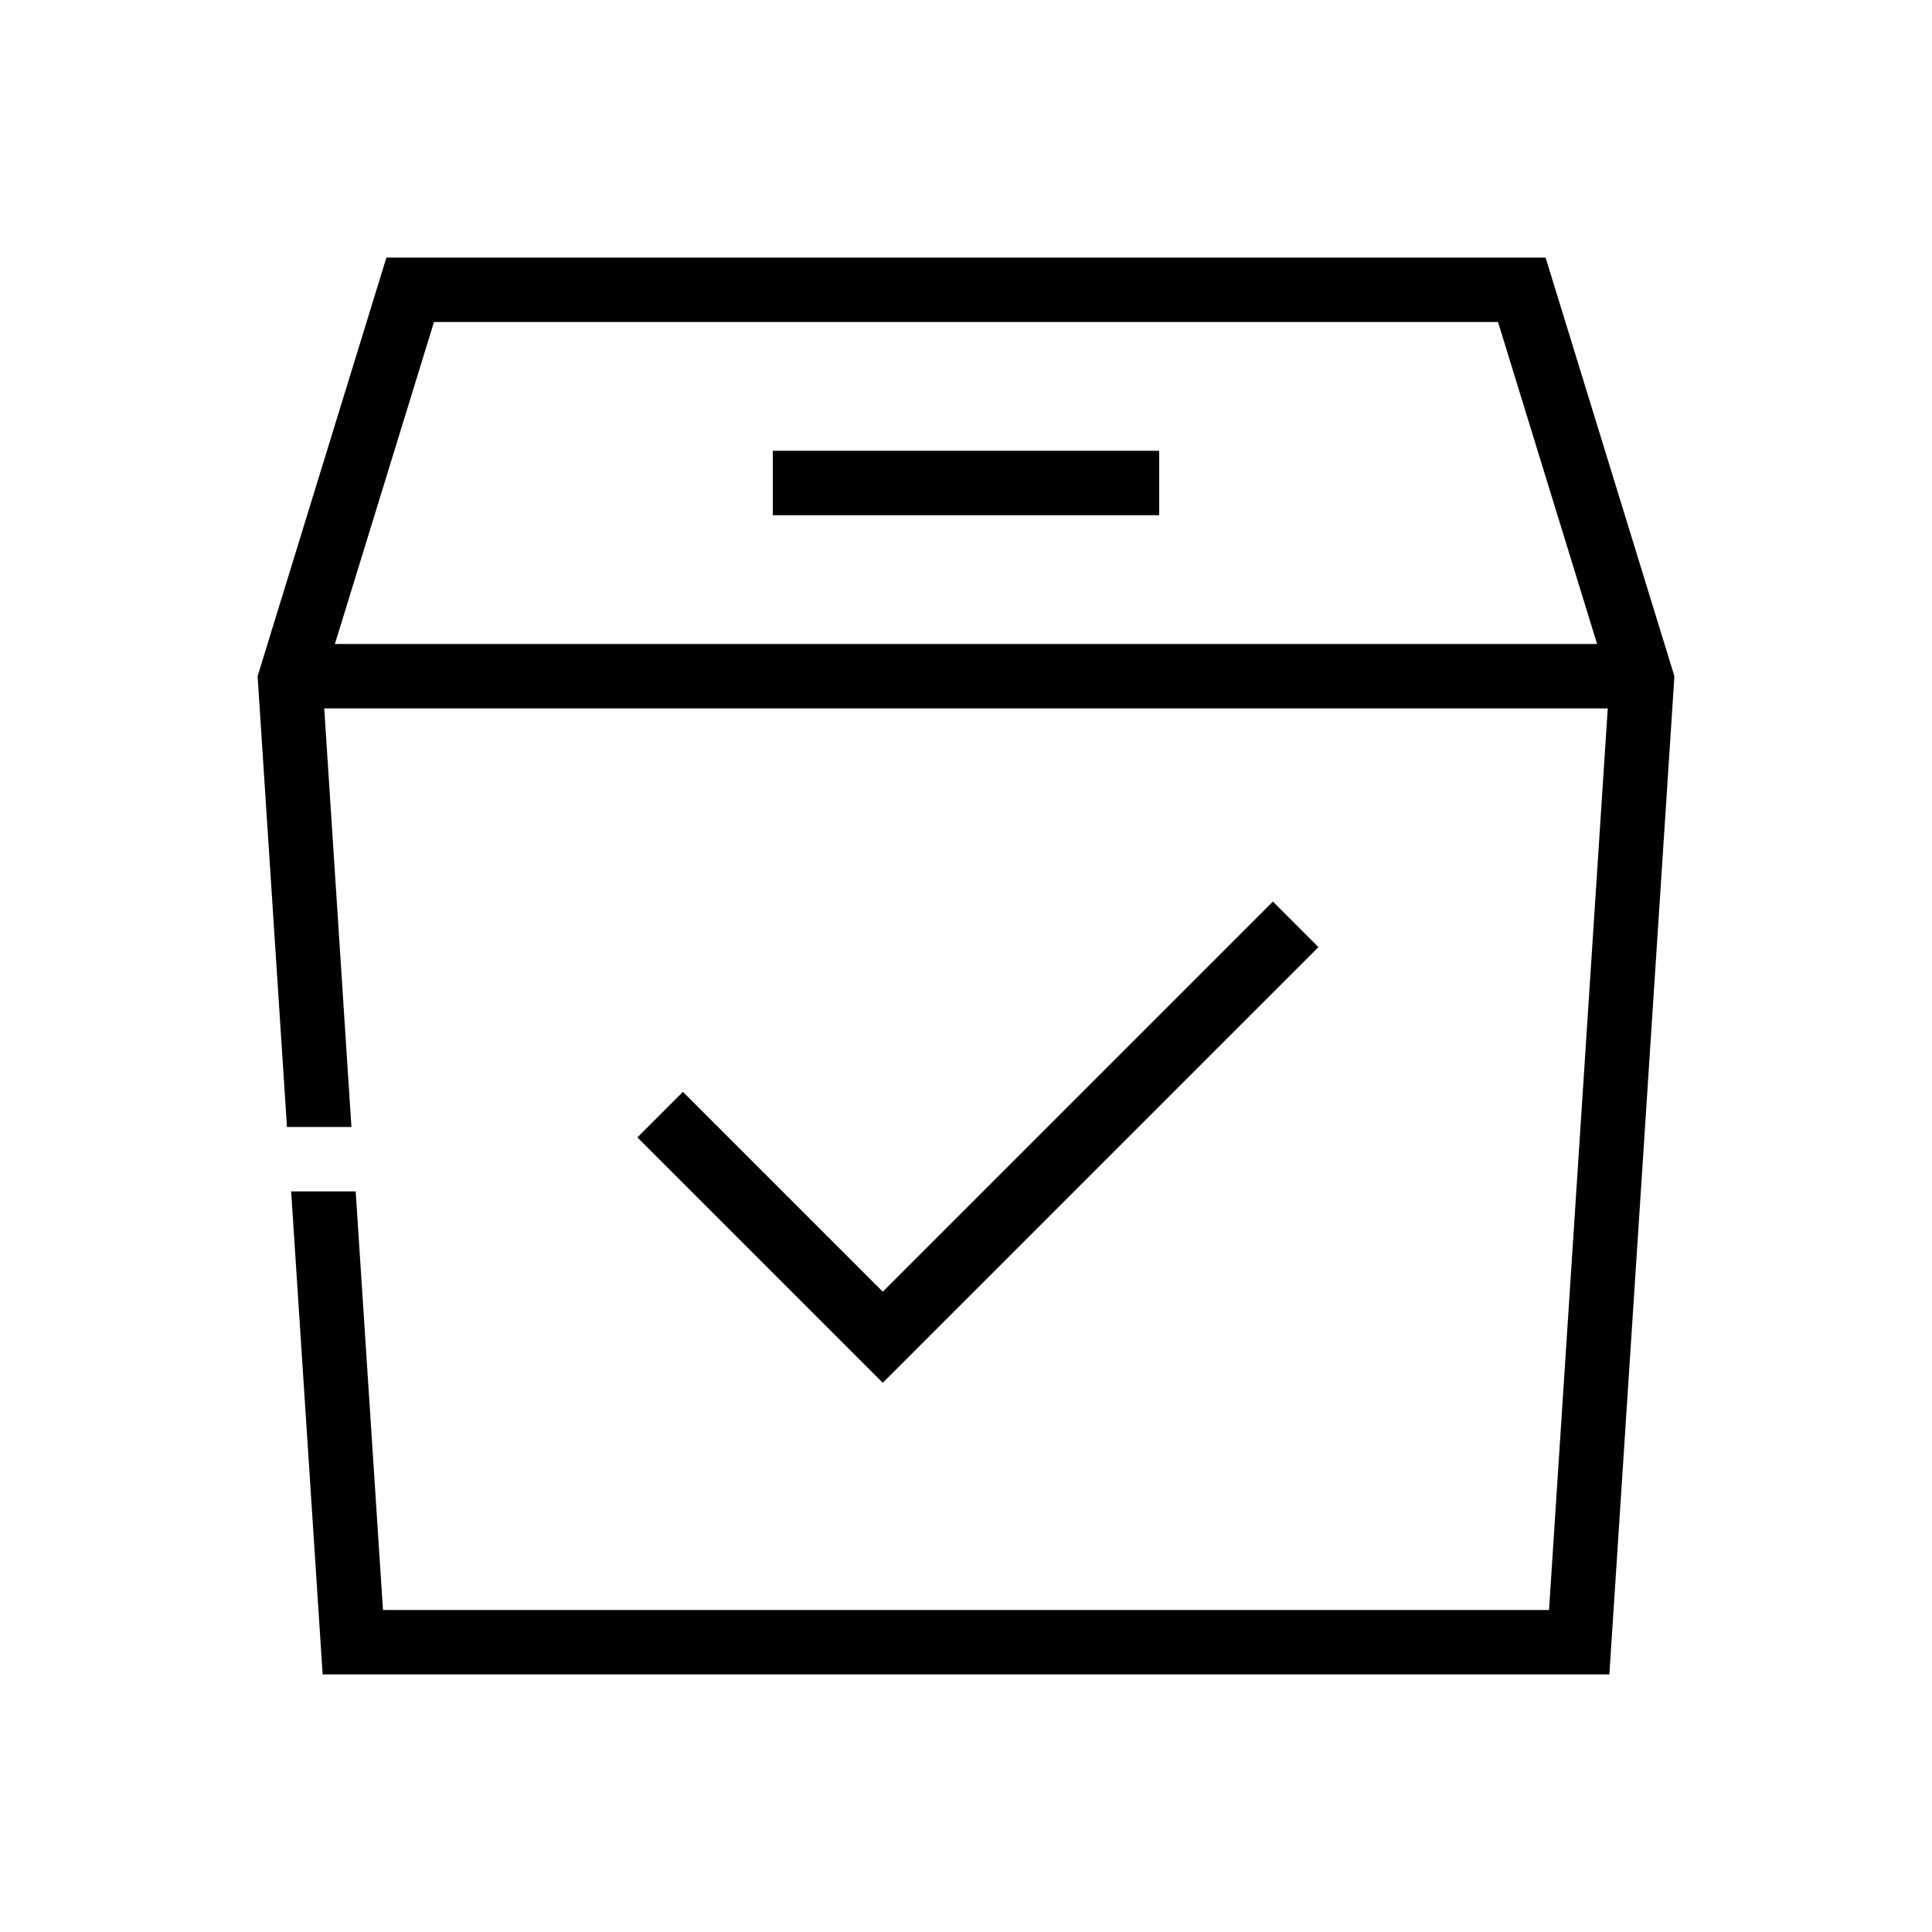<?xml version="1.0" encoding="UTF-8"?>
<svg width="30px" height="30px" viewBox="0 0 30 30" version="1.1" xmlns="http://www.w3.org/2000/svg" xmlns:xlink="http://www.w3.org/1999/xlink">
    <!-- Generator: Sketch 57.1 (83088) - https://sketch.com -->
    <title>Ic/30/Stencil/Vote/Black@2x</title>
    <desc>Created with Sketch.</desc>
    <g id="Ic/30/Stencil/Vote/Black" stroke="none" stroke-width="1" fill="none" fill-rule="evenodd">
        <path d="M24,4 L26,10.5 L24.99,26 L5.01,26 L4.521,18.5 L5.523,18.5 L5.947,25 L24.053,25 L24.99,10.618 L23.261,5 L6.739,5 L5.01,10.618 L5.457,17.5 L4.456,17.5 L4,10.5 L6,4 L24,4 Z" id="Combined-Shape" fill="#000000" fill-rule="nonzero"></path>
        <polygon id="Path-21" fill="#000000" fill-rule="nonzero" points="5 11 25.5 11 25.5 10 5 10"></polygon>
        <polygon id="Path-22" fill="#000000" fill-rule="nonzero" points="12 8 18 8 18 7 12 7"></polygon>
        <polygon id="Path-23" fill="#000000" fill-rule="nonzero" transform="translate(15.184, 16.184) rotate(-45) translate(-15.184, -16.184) " points="11.401 17.879 11.401 13.49 10.401 13.49 10.401 18.879 19.968 18.879 19.968 17.879"></polygon>
    </g>
</svg>